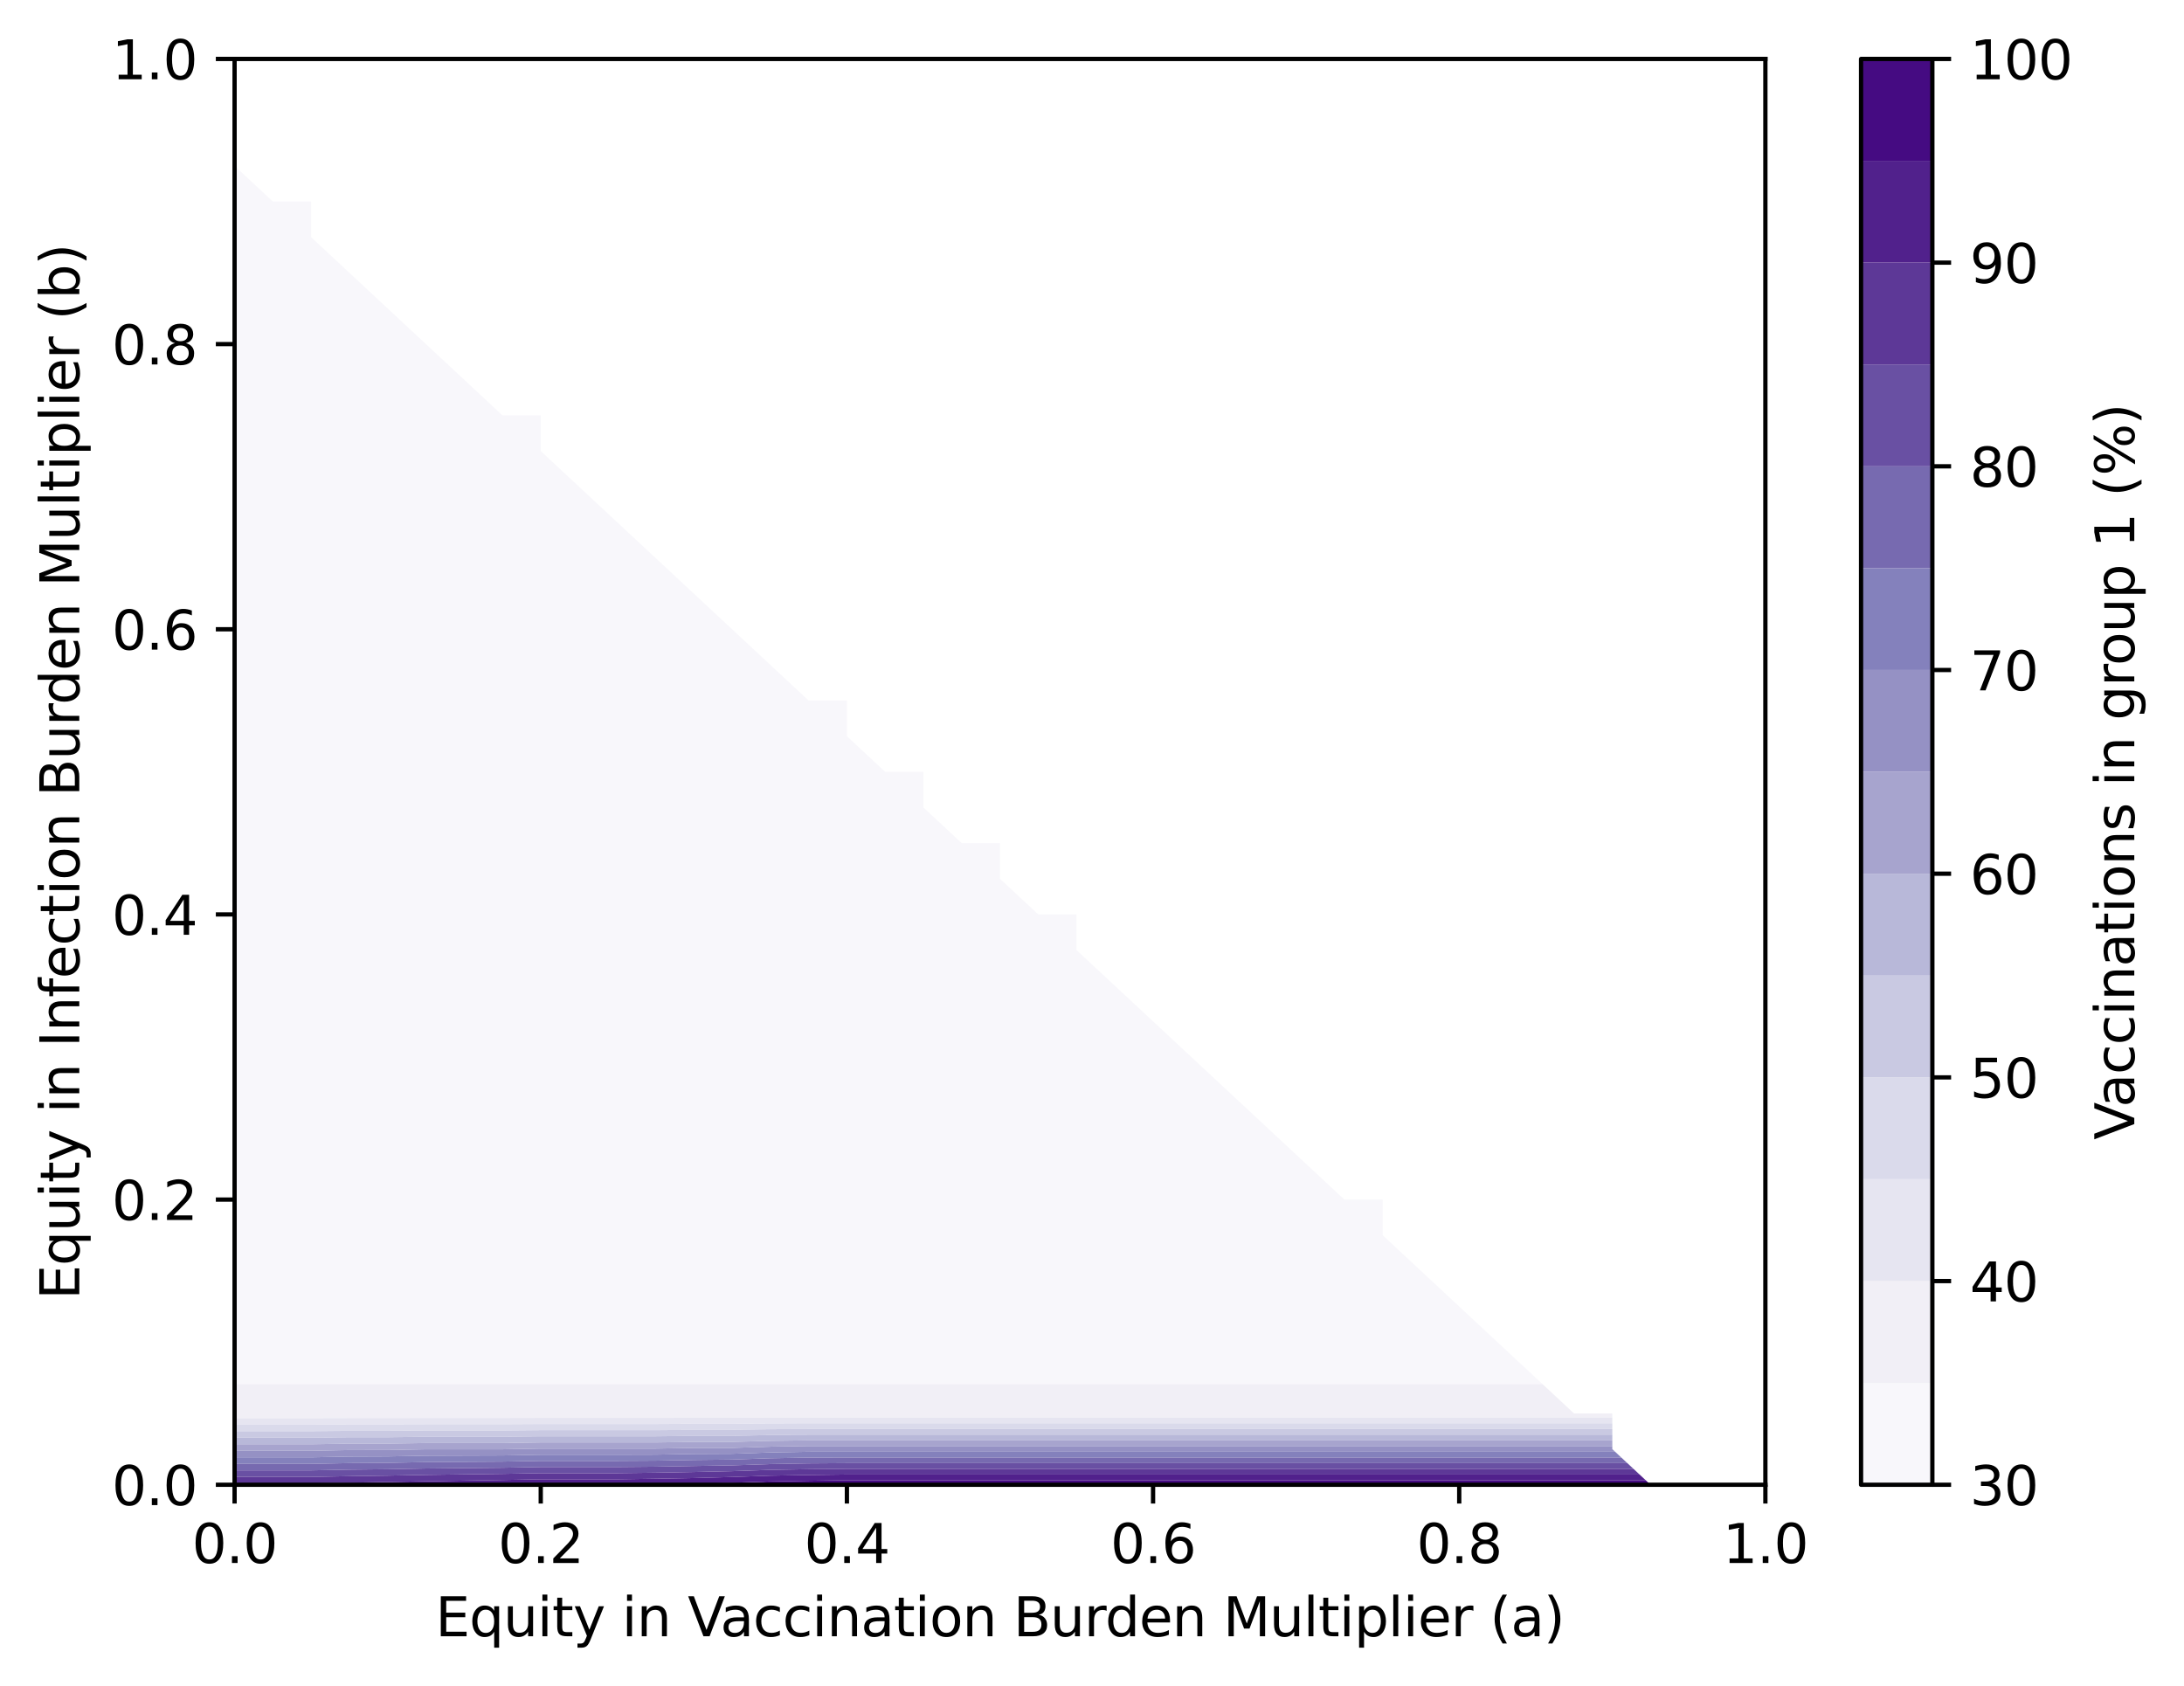 <?xml version="1.0" encoding="utf-8" standalone="no"?>
<!DOCTYPE svg PUBLIC "-//W3C//DTD SVG 1.1//EN"
  "http://www.w3.org/Graphics/SVG/1.1/DTD/svg11.dtd">
<svg xmlns:xlink="http://www.w3.org/1999/xlink" width="407.604pt" height="314.667pt" viewBox="0 0 407.604 314.667" xmlns="http://www.w3.org/2000/svg" version="1.1">
 <defs>
  <style type="text/css">*{stroke-linejoin: round; stroke-linecap: butt}</style>
 </defs>
 <g id="figure_1">
  <g id="patch_1">
   <path d="M 0 314.667 
L 407.604 314.667 
L 407.604 0 
L 0 0 
z
" style="fill: #ffffff"/>
  </g>
  <g id="axes_1">
   <g id="patch_2">
    <path d="M 43.781 277.111 
L 329.477 277.111 
L 329.477 10.999 
L 43.781 10.999 
z
" style="fill: #ffffff"/>
   </g>
   <g id="QuadContourSet_1">
    <path d="M 50.924 258.328 
L 58.066 258.328 
L 65.208 258.328 
L 72.351 258.328 
L 79.493 258.328 
L 86.636 258.328 
L 93.778 258.328 
L 100.92 258.328 
L 108.063 258.328 
L 115.205 258.328 
L 122.348 258.328 
L 129.49 258.328 
L 136.632 258.328 
L 143.775 258.328 
L 150.917 258.328 
L 158.06 258.328 
L 165.202 258.328 
L 172.344 258.328 
L 179.487 258.328 
L 186.629 258.328 
L 193.772 258.328 
L 200.914 258.328 
L 208.056 258.328 
L 215.199 258.328 
L 222.341 258.328 
L 229.484 258.328 
L 236.626 258.328 
L 243.768 258.328 
L 250.911 258.328 
L 258.053 258.328 
L 265.196 258.328 
L 272.338 258.328 
L 279.48 258.328 
L 286.623 258.328 
L 287.885 258.328 
L 286.623 257.153 
L 279.48 250.5 
L 272.338 243.847 
L 265.196 237.194 
L 258.053 230.542 
L 258.053 223.889 
L 250.911 223.889 
L 243.768 217.236 
L 236.626 210.583 
L 229.484 203.93 
L 222.341 197.278 
L 215.199 190.625 
L 208.056 183.972 
L 200.914 177.319 
L 200.914 170.666 
L 193.772 170.666 
L 186.629 164.014 
L 186.629 157.361 
L 179.487 157.361 
L 172.344 150.708 
L 172.344 144.055 
L 165.202 144.055 
L 158.06 137.402 
L 158.06 130.75 
L 150.917 130.75 
L 143.775 124.097 
L 136.632 117.444 
L 129.49 110.791 
L 122.348 104.138 
L 115.205 97.486 
L 108.063 90.833 
L 100.92 84.18 
L 100.92 77.527 
L 93.778 77.527 
L 86.636 70.874 
L 79.493 64.222 
L 72.351 57.569 
L 65.208 50.916 
L 58.066 44.263 
L 58.066 37.61 
L 50.924 37.61 
L 43.781 30.958 
L 43.781 37.61 
L 43.781 44.263 
L 43.781 50.916 
L 43.781 57.569 
L 43.781 64.222 
L 43.781 70.874 
L 43.781 77.527 
L 43.781 84.18 
L 43.781 90.833 
L 43.781 97.486 
L 43.781 104.138 
L 43.781 110.791 
L 43.781 117.444 
L 43.781 124.097 
L 43.781 130.75 
L 43.781 137.402 
L 43.781 144.055 
L 43.781 150.708 
L 43.781 157.361 
L 43.781 164.014 
L 43.781 170.666 
L 43.781 177.319 
L 43.781 183.972 
L 43.781 190.625 
L 43.781 197.278 
L 43.781 203.93 
L 43.781 210.583 
L 43.781 217.236 
L 43.781 223.889 
L 43.781 230.542 
L 43.781 237.194 
L 43.781 243.847 
L 43.781 250.5 
L 43.781 257.153 
L 43.781 258.328 
z
" clip-path="url(#p9986eab333)" style="fill: #f8f7fb"/>
    <path d="M 50.924 264.682 
L 58.066 264.682 
L 65.208 264.664 
L 72.351 264.664 
L 79.493 264.647 
L 86.636 264.647 
L 93.778 264.647 
L 100.92 264.63 
L 108.063 264.63 
L 115.205 264.63 
L 122.348 264.63 
L 129.49 264.614 
L 136.632 264.614 
L 143.775 264.584 
L 150.917 264.57 
L 158.06 264.57 
L 165.202 264.57 
L 172.344 264.57 
L 179.487 264.57 
L 186.629 264.57 
L 193.772 264.57 
L 200.914 264.57 
L 208.056 264.57 
L 215.199 264.57 
L 222.341 264.57 
L 229.484 264.57 
L 236.626 264.57 
L 243.768 264.57 
L 250.911 264.57 
L 258.053 264.57 
L 265.196 264.57 
L 272.338 264.57 
L 279.48 264.57 
L 286.623 264.57 
L 293.765 264.57 
L 300.908 264.57 
L 300.908 263.806 
L 293.765 263.806 
L 287.885 258.328 
L 286.623 258.328 
L 279.48 258.328 
L 272.338 258.328 
L 265.196 258.328 
L 258.053 258.328 
L 250.911 258.328 
L 243.768 258.328 
L 236.626 258.328 
L 229.484 258.328 
L 222.341 258.328 
L 215.199 258.328 
L 208.056 258.328 
L 200.914 258.328 
L 193.772 258.328 
L 186.629 258.328 
L 179.487 258.328 
L 172.344 258.328 
L 165.202 258.328 
L 158.06 258.328 
L 150.917 258.328 
L 143.775 258.328 
L 136.632 258.328 
L 129.49 258.328 
L 122.348 258.328 
L 115.205 258.328 
L 108.063 258.328 
L 100.92 258.328 
L 93.778 258.328 
L 86.636 258.328 
L 79.493 258.328 
L 72.351 258.328 
L 65.208 258.328 
L 58.066 258.328 
L 50.924 258.328 
L 43.781 258.328 
L 43.781 263.806 
L 43.781 264.682 
z
" clip-path="url(#p9986eab333)" style="fill: #f1eff6"/>
    <path d="M 50.924 265.9 
L 58.066 265.9 
L 65.208 265.857 
L 72.351 265.857 
L 79.493 265.816 
L 86.636 265.816 
L 93.778 265.816 
L 100.92 265.777 
L 108.063 265.777 
L 115.205 265.777 
L 122.348 265.777 
L 129.49 265.739 
L 136.632 265.739 
L 143.775 265.667 
L 150.917 265.633 
L 158.06 265.633 
L 165.202 265.633 
L 172.344 265.633 
L 179.487 265.633 
L 186.629 265.633 
L 193.772 265.633 
L 200.914 265.633 
L 208.056 265.633 
L 215.199 265.633 
L 222.341 265.633 
L 229.484 265.633 
L 236.626 265.633 
L 243.768 265.633 
L 250.911 265.633 
L 258.053 265.633 
L 265.196 265.633 
L 272.338 265.633 
L 279.48 265.633 
L 286.623 265.633 
L 293.765 265.633 
L 300.908 265.633 
L 300.908 264.57 
L 293.765 264.57 
L 286.623 264.57 
L 279.48 264.57 
L 272.338 264.57 
L 265.196 264.57 
L 258.053 264.57 
L 250.911 264.57 
L 243.768 264.57 
L 236.626 264.57 
L 229.484 264.57 
L 222.341 264.57 
L 215.199 264.57 
L 208.056 264.57 
L 200.914 264.57 
L 193.772 264.57 
L 186.629 264.57 
L 179.487 264.57 
L 172.344 264.57 
L 165.202 264.57 
L 158.06 264.57 
L 150.917 264.57 
L 143.775 264.584 
L 136.632 264.614 
L 129.49 264.614 
L 122.348 264.63 
L 115.205 264.63 
L 108.063 264.63 
L 100.92 264.63 
L 93.778 264.647 
L 86.636 264.647 
L 79.493 264.647 
L 72.351 264.664 
L 65.208 264.664 
L 58.066 264.682 
L 50.924 264.682 
L 43.781 264.682 
L 43.781 265.9 
z
" clip-path="url(#p9986eab333)" style="fill: #e6e5f1"/>
    <path d="M 50.924 267.118 
L 58.066 267.118 
L 65.208 267.051 
L 72.351 267.051 
L 79.493 266.986 
L 86.636 266.986 
L 93.778 266.986 
L 100.92 266.923 
L 108.063 266.923 
L 115.205 266.923 
L 122.348 266.923 
L 129.49 266.863 
L 136.632 266.863 
L 143.775 266.75 
L 150.917 266.697 
L 158.06 266.697 
L 165.202 266.697 
L 172.344 266.697 
L 179.487 266.697 
L 186.629 266.697 
L 193.772 266.697 
L 200.914 266.697 
L 208.056 266.697 
L 215.199 266.697 
L 222.341 266.697 
L 229.484 266.697 
L 236.626 266.697 
L 243.768 266.697 
L 250.911 266.697 
L 258.053 266.697 
L 265.196 266.697 
L 272.338 266.697 
L 279.48 266.697 
L 286.623 266.697 
L 293.765 266.697 
L 300.908 266.697 
L 300.908 265.633 
L 293.765 265.633 
L 286.623 265.633 
L 279.48 265.633 
L 272.338 265.633 
L 265.196 265.633 
L 258.053 265.633 
L 250.911 265.633 
L 243.768 265.633 
L 236.626 265.633 
L 229.484 265.633 
L 222.341 265.633 
L 215.199 265.633 
L 208.056 265.633 
L 200.914 265.633 
L 193.772 265.633 
L 186.629 265.633 
L 179.487 265.633 
L 172.344 265.633 
L 165.202 265.633 
L 158.06 265.633 
L 150.917 265.633 
L 143.775 265.667 
L 136.632 265.739 
L 129.49 265.739 
L 122.348 265.777 
L 115.205 265.777 
L 108.063 265.777 
L 100.92 265.777 
L 93.778 265.816 
L 86.636 265.816 
L 79.493 265.816 
L 72.351 265.857 
L 65.208 265.857 
L 58.066 265.9 
L 50.924 265.9 
L 43.781 265.9 
L 43.781 267.118 
z
" clip-path="url(#p9986eab333)" style="fill: #dadaeb"/>
    <path d="M 50.924 268.336 
L 58.066 268.336 
L 65.208 268.244 
L 72.351 268.244 
L 79.493 268.155 
L 86.636 268.155 
L 93.778 268.155 
L 100.92 268.07 
L 108.063 268.07 
L 115.205 268.07 
L 122.348 268.07 
L 129.49 267.988 
L 136.632 267.988 
L 143.775 267.833 
L 150.917 267.76 
L 158.06 267.76 
L 165.202 267.76 
L 172.344 267.76 
L 179.487 267.76 
L 186.629 267.76 
L 193.772 267.76 
L 200.914 267.76 
L 208.056 267.76 
L 215.199 267.76 
L 222.341 267.76 
L 229.484 267.76 
L 236.626 267.76 
L 243.768 267.76 
L 250.911 267.76 
L 258.053 267.76 
L 265.196 267.76 
L 272.338 267.76 
L 279.48 267.76 
L 286.623 267.76 
L 293.765 267.76 
L 300.908 267.76 
L 300.908 266.697 
L 293.765 266.697 
L 286.623 266.697 
L 279.48 266.697 
L 272.338 266.697 
L 265.196 266.697 
L 258.053 266.697 
L 250.911 266.697 
L 243.768 266.697 
L 236.626 266.697 
L 229.484 266.697 
L 222.341 266.697 
L 215.199 266.697 
L 208.056 266.697 
L 200.914 266.697 
L 193.772 266.697 
L 186.629 266.697 
L 179.487 266.697 
L 172.344 266.697 
L 165.202 266.697 
L 158.06 266.697 
L 150.917 266.697 
L 143.775 266.75 
L 136.632 266.863 
L 129.49 266.863 
L 122.348 266.923 
L 115.205 266.923 
L 108.063 266.923 
L 100.92 266.923 
L 93.778 266.986 
L 86.636 266.986 
L 79.493 266.986 
L 72.351 267.051 
L 65.208 267.051 
L 58.066 267.118 
L 50.924 267.118 
L 43.781 267.118 
L 43.781 268.336 
z
" clip-path="url(#p9986eab333)" style="fill: #c9c9e2"/>
    <path d="M 50.924 269.555 
L 58.066 269.555 
L 65.208 269.437 
L 72.351 269.437 
L 79.493 269.325 
L 86.636 269.325 
L 93.778 269.325 
L 100.92 269.217 
L 108.063 269.217 
L 115.205 269.217 
L 122.348 269.217 
L 129.49 269.113 
L 136.632 269.113 
L 143.775 268.916 
L 150.917 268.823 
L 158.06 268.823 
L 165.202 268.823 
L 172.344 268.823 
L 179.487 268.823 
L 186.629 268.823 
L 193.772 268.823 
L 200.914 268.823 
L 208.056 268.823 
L 215.199 268.823 
L 222.341 268.823 
L 229.484 268.823 
L 236.626 268.823 
L 243.768 268.823 
L 250.911 268.823 
L 258.053 268.823 
L 265.196 268.823 
L 272.338 268.823 
L 279.48 268.823 
L 286.623 268.823 
L 293.765 268.823 
L 300.908 268.823 
L 300.908 267.76 
L 293.765 267.76 
L 286.623 267.76 
L 279.48 267.76 
L 272.338 267.76 
L 265.196 267.76 
L 258.053 267.76 
L 250.911 267.76 
L 243.768 267.76 
L 236.626 267.76 
L 229.484 267.76 
L 222.341 267.76 
L 215.199 267.76 
L 208.056 267.76 
L 200.914 267.76 
L 193.772 267.76 
L 186.629 267.76 
L 179.487 267.76 
L 172.344 267.76 
L 165.202 267.76 
L 158.06 267.76 
L 150.917 267.76 
L 143.775 267.833 
L 136.632 267.988 
L 129.49 267.988 
L 122.348 268.07 
L 115.205 268.07 
L 108.063 268.07 
L 100.92 268.07 
L 93.778 268.155 
L 86.636 268.155 
L 79.493 268.155 
L 72.351 268.244 
L 65.208 268.244 
L 58.066 268.336 
L 50.924 268.336 
L 43.781 268.336 
L 43.781 269.555 
z
" clip-path="url(#p9986eab333)" style="fill: #b8b8d9"/>
    <path d="M 50.924 270.773 
L 58.066 270.773 
L 65.208 270.634 
L 72.351 270.631 
L 79.493 270.495 
L 86.636 270.494 
L 93.778 270.494 
L 95.706 270.458 
L 100.92 270.363 
L 108.063 270.363 
L 115.205 270.363 
L 122.348 270.363 
L 129.49 270.237 
L 136.632 270.237 
L 143.775 269.999 
L 150.917 269.886 
L 158.06 269.886 
L 165.202 269.886 
L 172.344 269.886 
L 179.487 269.886 
L 186.629 269.886 
L 193.772 269.886 
L 200.914 269.886 
L 208.056 269.886 
L 215.199 269.886 
L 222.341 269.886 
L 229.484 269.886 
L 236.626 269.886 
L 243.768 269.886 
L 250.911 269.886 
L 258.053 269.886 
L 265.196 269.886 
L 272.338 269.886 
L 279.48 269.886 
L 286.623 269.886 
L 293.765 269.886 
L 300.908 269.886 
L 300.908 268.823 
L 293.765 268.823 
L 286.623 268.823 
L 279.48 268.823 
L 272.338 268.823 
L 265.196 268.823 
L 258.053 268.823 
L 250.911 268.823 
L 243.768 268.823 
L 236.626 268.823 
L 229.484 268.823 
L 222.341 268.823 
L 215.199 268.823 
L 208.056 268.823 
L 200.914 268.823 
L 193.772 268.823 
L 186.629 268.823 
L 179.487 268.823 
L 172.344 268.823 
L 165.202 268.823 
L 158.06 268.823 
L 150.917 268.823 
L 143.775 268.916 
L 136.632 269.113 
L 129.49 269.113 
L 122.348 269.217 
L 115.205 269.217 
L 108.063 269.217 
L 100.92 269.217 
L 93.778 269.325 
L 86.636 269.325 
L 79.493 269.325 
L 72.351 269.437 
L 65.208 269.437 
L 58.066 269.555 
L 50.924 269.555 
L 43.781 269.555 
L 43.781 270.458 
L 43.781 270.773 
z
" clip-path="url(#p9986eab333)" style="fill: #a7a4ce"/>
    <path d="M 50.924 271.991 
L 58.066 271.991 
L 65.208 271.853 
L 72.351 271.824 
L 79.493 271.689 
L 86.636 271.664 
L 93.778 271.64 
L 100.92 271.51 
L 108.063 271.51 
L 115.205 271.51 
L 122.348 271.49 
L 129.49 271.362 
L 136.632 271.328 
L 143.775 271.082 
L 150.917 270.959 
L 158.06 270.95 
L 165.202 270.95 
L 172.344 270.95 
L 179.487 270.95 
L 186.629 270.95 
L 193.772 270.95 
L 200.914 270.95 
L 208.056 270.95 
L 215.199 270.95 
L 222.341 270.95 
L 229.484 270.95 
L 236.626 270.95 
L 243.768 270.95 
L 250.911 270.95 
L 258.053 270.95 
L 265.196 270.95 
L 272.338 270.95 
L 279.48 270.95 
L 286.623 270.95 
L 293.765 270.95 
L 300.908 270.95 
L 301.435 270.95 
L 300.908 270.458 
L 300.908 269.886 
L 293.765 269.886 
L 286.623 269.886 
L 279.48 269.886 
L 272.338 269.886 
L 265.196 269.886 
L 258.053 269.886 
L 250.911 269.886 
L 243.768 269.886 
L 236.626 269.886 
L 229.484 269.886 
L 222.341 269.886 
L 215.199 269.886 
L 208.056 269.886 
L 200.914 269.886 
L 193.772 269.886 
L 186.629 269.886 
L 179.487 269.886 
L 172.344 269.886 
L 165.202 269.886 
L 158.06 269.886 
L 150.917 269.886 
L 143.775 269.999 
L 136.632 270.237 
L 129.49 270.237 
L 122.348 270.363 
L 115.205 270.363 
L 108.063 270.363 
L 100.92 270.363 
L 95.706 270.458 
L 93.778 270.494 
L 86.636 270.494 
L 79.493 270.495 
L 72.351 270.631 
L 65.208 270.634 
L 58.066 270.773 
L 50.924 270.773 
L 43.781 270.773 
L 43.781 271.991 
z
" clip-path="url(#p9986eab333)" style="fill: #9591c4"/>
    <path d="M 50.924 273.21 
L 58.066 273.21 
L 65.208 273.071 
L 72.351 273.018 
L 79.493 272.882 
L 86.636 272.833 
L 93.778 272.787 
L 100.92 272.656 
L 108.063 272.656 
L 115.205 272.656 
L 122.348 272.614 
L 129.49 272.486 
L 136.632 272.411 
L 143.775 272.165 
L 150.917 272.042 
L 158.06 272.013 
L 165.202 272.013 
L 172.344 272.013 
L 179.487 272.013 
L 186.629 272.013 
L 193.772 272.013 
L 200.914 272.013 
L 208.056 272.013 
L 215.199 272.013 
L 222.341 272.013 
L 229.484 272.013 
L 236.626 272.013 
L 243.768 272.013 
L 250.911 272.013 
L 258.053 272.013 
L 265.196 272.013 
L 272.338 272.013 
L 279.48 272.013 
L 286.623 272.013 
L 293.765 272.013 
L 300.908 272.013 
L 302.576 272.013 
L 301.435 270.95 
L 300.908 270.95 
L 293.765 270.95 
L 286.623 270.95 
L 279.48 270.95 
L 272.338 270.95 
L 265.196 270.95 
L 258.053 270.95 
L 250.911 270.95 
L 243.768 270.95 
L 236.626 270.95 
L 229.484 270.95 
L 222.341 270.95 
L 215.199 270.95 
L 208.056 270.95 
L 200.914 270.95 
L 193.772 270.95 
L 186.629 270.95 
L 179.487 270.95 
L 172.344 270.95 
L 165.202 270.95 
L 158.06 270.95 
L 150.917 270.959 
L 143.775 271.082 
L 136.632 271.328 
L 129.49 271.362 
L 122.348 271.49 
L 115.205 271.51 
L 108.063 271.51 
L 100.92 271.51 
L 93.778 271.64 
L 86.636 271.664 
L 79.493 271.689 
L 72.351 271.824 
L 65.208 271.853 
L 58.066 271.991 
L 50.924 271.991 
L 43.781 271.991 
L 43.781 273.21 
z
" clip-path="url(#p9986eab333)" style="fill: #8481bc"/>
    <path d="M 50.924 274.428 
L 58.066 274.428 
L 65.208 274.289 
L 72.351 274.211 
L 79.493 274.075 
L 86.636 274.003 
L 93.778 273.934 
L 100.92 273.803 
L 108.063 273.803 
L 115.205 273.803 
L 122.348 273.739 
L 129.49 273.611 
L 136.632 273.494 
L 143.775 273.248 
L 150.917 273.124 
L 158.06 273.076 
L 165.202 273.076 
L 172.344 273.076 
L 179.487 273.076 
L 186.629 273.076 
L 193.772 273.076 
L 200.914 273.076 
L 208.056 273.076 
L 215.199 273.076 
L 222.341 273.076 
L 229.484 273.076 
L 236.626 273.076 
L 243.768 273.076 
L 250.911 273.076 
L 258.053 273.076 
L 265.196 273.076 
L 272.338 273.076 
L 279.48 273.076 
L 286.623 273.076 
L 293.765 273.076 
L 300.908 273.076 
L 303.718 273.076 
L 302.576 272.013 
L 300.908 272.013 
L 293.765 272.013 
L 286.623 272.013 
L 279.48 272.013 
L 272.338 272.013 
L 265.196 272.013 
L 258.053 272.013 
L 250.911 272.013 
L 243.768 272.013 
L 236.626 272.013 
L 229.484 272.013 
L 222.341 272.013 
L 215.199 272.013 
L 208.056 272.013 
L 200.914 272.013 
L 193.772 272.013 
L 186.629 272.013 
L 179.487 272.013 
L 172.344 272.013 
L 165.202 272.013 
L 158.06 272.013 
L 150.917 272.042 
L 143.775 272.165 
L 136.632 272.411 
L 129.49 272.486 
L 122.348 272.614 
L 115.205 272.656 
L 108.063 272.656 
L 100.92 272.656 
L 93.778 272.787 
L 86.636 272.833 
L 79.493 272.882 
L 72.351 273.018 
L 65.208 273.071 
L 58.066 273.21 
L 50.924 273.21 
L 43.781 273.21 
L 43.781 274.428 
z
" clip-path="url(#p9986eab333)" style="fill: #776ab0"/>
    <path d="M 50.924 275.646 
L 58.066 275.646 
L 65.208 275.508 
L 72.351 275.405 
L 79.493 275.269 
L 86.636 275.173 
L 93.778 275.08 
L 100.92 274.95 
L 108.063 274.95 
L 115.205 274.95 
L 122.348 274.863 
L 129.49 274.735 
L 136.632 274.577 
L 143.775 274.331 
L 150.917 274.207 
L 158.06 274.139 
L 165.202 274.139 
L 172.344 274.139 
L 179.487 274.139 
L 186.629 274.139 
L 193.772 274.139 
L 200.914 274.139 
L 208.056 274.139 
L 215.199 274.139 
L 222.341 274.139 
L 229.484 274.139 
L 236.626 274.139 
L 243.768 274.139 
L 250.911 274.139 
L 258.053 274.139 
L 265.196 274.139 
L 272.338 274.139 
L 279.48 274.139 
L 286.623 274.139 
L 293.765 274.139 
L 300.908 274.139 
L 304.859 274.139 
L 303.718 273.076 
L 300.908 273.076 
L 293.765 273.076 
L 286.623 273.076 
L 279.48 273.076 
L 272.338 273.076 
L 265.196 273.076 
L 258.053 273.076 
L 250.911 273.076 
L 243.768 273.076 
L 236.626 273.076 
L 229.484 273.076 
L 222.341 273.076 
L 215.199 273.076 
L 208.056 273.076 
L 200.914 273.076 
L 193.772 273.076 
L 186.629 273.076 
L 179.487 273.076 
L 172.344 273.076 
L 165.202 273.076 
L 158.06 273.076 
L 150.917 273.124 
L 143.775 273.248 
L 136.632 273.494 
L 129.49 273.611 
L 122.348 273.739 
L 115.205 273.803 
L 108.063 273.803 
L 100.92 273.803 
L 93.778 273.934 
L 86.636 274.003 
L 79.493 274.075 
L 72.351 274.211 
L 65.208 274.289 
L 58.066 274.428 
L 50.924 274.428 
L 43.781 274.428 
L 43.781 275.646 
z
" clip-path="url(#p9986eab333)" style="fill: #6950a3"/>
    <path d="M 50.924 276.865 
L 58.066 276.865 
L 65.208 276.726 
L 72.351 276.598 
L 79.493 276.462 
L 86.636 276.342 
L 93.778 276.227 
L 100.92 276.096 
L 108.063 276.096 
L 115.205 276.096 
L 122.348 275.988 
L 129.49 275.86 
L 136.632 275.66 
L 143.775 275.414 
L 150.917 275.29 
L 158.06 275.202 
L 165.202 275.202 
L 172.344 275.202 
L 179.487 275.202 
L 186.629 275.202 
L 193.772 275.202 
L 200.914 275.202 
L 208.056 275.202 
L 215.199 275.202 
L 222.341 275.202 
L 229.484 275.202 
L 236.626 275.202 
L 243.768 275.202 
L 250.911 275.202 
L 258.053 275.202 
L 265.196 275.202 
L 272.338 275.202 
L 279.48 275.202 
L 286.623 275.202 
L 293.765 275.202 
L 300.908 275.202 
L 306.001 275.202 
L 304.859 274.139 
L 300.908 274.139 
L 293.765 274.139 
L 286.623 274.139 
L 279.48 274.139 
L 272.338 274.139 
L 265.196 274.139 
L 258.053 274.139 
L 250.911 274.139 
L 243.768 274.139 
L 236.626 274.139 
L 229.484 274.139 
L 222.341 274.139 
L 215.199 274.139 
L 208.056 274.139 
L 200.914 274.139 
L 193.772 274.139 
L 186.629 274.139 
L 179.487 274.139 
L 172.344 274.139 
L 165.202 274.139 
L 158.06 274.139 
L 150.917 274.207 
L 143.775 274.331 
L 136.632 274.577 
L 129.49 274.735 
L 122.348 274.863 
L 115.205 274.95 
L 108.063 274.95 
L 100.92 274.95 
L 93.778 275.08 
L 86.636 275.173 
L 79.493 275.269 
L 72.351 275.405 
L 65.208 275.508 
L 58.066 275.646 
L 50.924 275.646 
L 43.781 275.646 
L 43.781 276.865 
z
" clip-path="url(#p9986eab333)" style="fill: #5d3897"/>
    <path d="M 50.924 277.111 
L 58.066 277.111 
L 65.208 277.111 
L 72.351 277.111 
L 79.493 277.111 
L 86.636 277.111 
L 93.778 277.111 
L 100.92 277.111 
L 108.063 277.111 
L 115.205 277.111 
L 122.348 277.111 
L 122.419 277.111 
L 129.49 276.985 
L 136.632 276.743 
L 143.775 276.496 
L 150.917 276.373 
L 158.06 276.266 
L 165.202 276.266 
L 172.344 276.266 
L 179.487 276.266 
L 186.629 276.266 
L 193.772 276.266 
L 200.914 276.266 
L 208.056 276.266 
L 215.199 276.266 
L 222.341 276.266 
L 229.484 276.266 
L 236.626 276.266 
L 243.768 276.266 
L 250.911 276.266 
L 258.053 276.266 
L 265.196 276.266 
L 272.338 276.266 
L 279.48 276.266 
L 286.623 276.266 
L 293.765 276.266 
L 300.908 276.266 
L 307.142 276.266 
L 306.001 275.202 
L 300.908 275.202 
L 293.765 275.202 
L 286.623 275.202 
L 279.48 275.202 
L 272.338 275.202 
L 265.196 275.202 
L 258.053 275.202 
L 250.911 275.202 
L 243.768 275.202 
L 236.626 275.202 
L 229.484 275.202 
L 222.341 275.202 
L 215.199 275.202 
L 208.056 275.202 
L 200.914 275.202 
L 193.772 275.202 
L 186.629 275.202 
L 179.487 275.202 
L 172.344 275.202 
L 165.202 275.202 
L 158.06 275.202 
L 150.917 275.29 
L 143.775 275.414 
L 136.632 275.66 
L 129.49 275.86 
L 122.348 275.988 
L 115.205 276.096 
L 108.063 276.096 
L 100.92 276.096 
L 93.778 276.227 
L 86.636 276.342 
L 79.493 276.462 
L 72.351 276.598 
L 65.208 276.726 
L 58.066 276.865 
L 50.924 276.865 
L 43.781 276.865 
L 43.781 277.111 
z
" clip-path="url(#p9986eab333)" style="fill: #51218c"/>
    <path d="M 129.49 277.111 
L 136.632 277.111 
L 143.775 277.111 
L 150.917 277.111 
L 158.06 277.111 
L 165.202 277.111 
L 172.344 277.111 
L 179.487 277.111 
L 186.629 277.111 
L 193.772 277.111 
L 200.914 277.111 
L 208.056 277.111 
L 215.199 277.111 
L 222.341 277.111 
L 229.484 277.111 
L 236.626 277.111 
L 243.768 277.111 
L 250.911 277.111 
L 258.053 277.111 
L 265.196 277.111 
L 272.338 277.111 
L 279.48 277.111 
L 286.623 277.111 
L 293.765 277.111 
L 300.908 277.111 
L 308.05 277.111 
L 307.142 276.266 
L 300.908 276.266 
L 293.765 276.266 
L 286.623 276.266 
L 279.48 276.266 
L 272.338 276.266 
L 265.196 276.266 
L 258.053 276.266 
L 250.911 276.266 
L 243.768 276.266 
L 236.626 276.266 
L 229.484 276.266 
L 222.341 276.266 
L 215.199 276.266 
L 208.056 276.266 
L 200.914 276.266 
L 193.772 276.266 
L 186.629 276.266 
L 179.487 276.266 
L 172.344 276.266 
L 165.202 276.266 
L 158.06 276.266 
L 150.917 276.373 
L 143.775 276.496 
L 136.632 276.743 
L 129.49 276.985 
L 122.419 277.111 
z
" clip-path="url(#p9986eab333)" style="fill: #450b82"/>
   </g>
   <g id="matplotlib.axis_1">
    <g id="xtick_1">
     <g id="line2d_1">
      <defs>
       <path id="ma3d1248244" d="M 0 0 
L 0 3.5 
" style="stroke: #000000; stroke-width: 0.8"/>
      </defs>
      <g>
       <use xlink:href="#ma3d1248244" x="43.781" y="277.111" style="stroke: #000000; stroke-width: 0.8"/>
      </g>
     </g>
     <g id="text_1">
      <!-- 0.0 -->
      <g transform="translate(35.83 291.71) scale(0.1 -0.1)">
       <defs>
        <path id="DejaVuSans-30" d="M 2034 4250 
Q 1547 4250 1301 3770 
Q 1056 3291 1056 2328 
Q 1056 1369 1301 889 
Q 1547 409 2034 409 
Q 2525 409 2770 889 
Q 3016 1369 3016 2328 
Q 3016 3291 2770 3770 
Q 2525 4250 2034 4250 
z
M 2034 4750 
Q 2819 4750 3233 4129 
Q 3647 3509 3647 2328 
Q 3647 1150 3233 529 
Q 2819 -91 2034 -91 
Q 1250 -91 836 529 
Q 422 1150 422 2328 
Q 422 3509 836 4129 
Q 1250 4750 2034 4750 
z
" transform="scale(0.016)"/>
        <path id="DejaVuSans-2e" d="M 684 794 
L 1344 794 
L 1344 0 
L 684 0 
L 684 794 
z
" transform="scale(0.016)"/>
       </defs>
       <use xlink:href="#DejaVuSans-30"/>
       <use xlink:href="#DejaVuSans-2e" x="63.623"/>
       <use xlink:href="#DejaVuSans-30" x="95.41"/>
      </g>
     </g>
    </g>
    <g id="xtick_2">
     <g id="line2d_2">
      <g>
       <use xlink:href="#ma3d1248244" x="100.92" y="277.111" style="stroke: #000000; stroke-width: 0.8"/>
      </g>
     </g>
     <g id="text_2">
      <!-- 0.2 -->
      <g transform="translate(92.969 291.71) scale(0.1 -0.1)">
       <defs>
        <path id="DejaVuSans-32" d="M 1228 531 
L 3431 531 
L 3431 0 
L 469 0 
L 469 531 
Q 828 903 1448 1529 
Q 2069 2156 2228 2338 
Q 2531 2678 2651 2914 
Q 2772 3150 2772 3378 
Q 2772 3750 2511 3984 
Q 2250 4219 1831 4219 
Q 1534 4219 1204 4116 
Q 875 4013 500 3803 
L 500 4441 
Q 881 4594 1212 4672 
Q 1544 4750 1819 4750 
Q 2544 4750 2975 4387 
Q 3406 4025 3406 3419 
Q 3406 3131 3298 2873 
Q 3191 2616 2906 2266 
Q 2828 2175 2409 1742 
Q 1991 1309 1228 531 
z
" transform="scale(0.016)"/>
       </defs>
       <use xlink:href="#DejaVuSans-30"/>
       <use xlink:href="#DejaVuSans-2e" x="63.623"/>
       <use xlink:href="#DejaVuSans-32" x="95.41"/>
      </g>
     </g>
    </g>
    <g id="xtick_3">
     <g id="line2d_3">
      <g>
       <use xlink:href="#ma3d1248244" x="158.06" y="277.111" style="stroke: #000000; stroke-width: 0.8"/>
      </g>
     </g>
     <g id="text_3">
      <!-- 0.4 -->
      <g transform="translate(150.108 291.71) scale(0.1 -0.1)">
       <defs>
        <path id="DejaVuSans-34" d="M 2419 4116 
L 825 1625 
L 2419 1625 
L 2419 4116 
z
M 2253 4666 
L 3047 4666 
L 3047 1625 
L 3713 1625 
L 3713 1100 
L 3047 1100 
L 3047 0 
L 2419 0 
L 2419 1100 
L 313 1100 
L 313 1709 
L 2253 4666 
z
" transform="scale(0.016)"/>
       </defs>
       <use xlink:href="#DejaVuSans-30"/>
       <use xlink:href="#DejaVuSans-2e" x="63.623"/>
       <use xlink:href="#DejaVuSans-34" x="95.41"/>
      </g>
     </g>
    </g>
    <g id="xtick_4">
     <g id="line2d_4">
      <g>
       <use xlink:href="#ma3d1248244" x="215.199" y="277.111" style="stroke: #000000; stroke-width: 0.8"/>
      </g>
     </g>
     <g id="text_4">
      <!-- 0.6 -->
      <g transform="translate(207.247 291.71) scale(0.1 -0.1)">
       <defs>
        <path id="DejaVuSans-36" d="M 2113 2584 
Q 1688 2584 1439 2293 
Q 1191 2003 1191 1497 
Q 1191 994 1439 701 
Q 1688 409 2113 409 
Q 2538 409 2786 701 
Q 3034 994 3034 1497 
Q 3034 2003 2786 2293 
Q 2538 2584 2113 2584 
z
M 3366 4563 
L 3366 3988 
Q 3128 4100 2886 4159 
Q 2644 4219 2406 4219 
Q 1781 4219 1451 3797 
Q 1122 3375 1075 2522 
Q 1259 2794 1537 2939 
Q 1816 3084 2150 3084 
Q 2853 3084 3261 2657 
Q 3669 2231 3669 1497 
Q 3669 778 3244 343 
Q 2819 -91 2113 -91 
Q 1303 -91 875 529 
Q 447 1150 447 2328 
Q 447 3434 972 4092 
Q 1497 4750 2381 4750 
Q 2619 4750 2861 4703 
Q 3103 4656 3366 4563 
z
" transform="scale(0.016)"/>
       </defs>
       <use xlink:href="#DejaVuSans-30"/>
       <use xlink:href="#DejaVuSans-2e" x="63.623"/>
       <use xlink:href="#DejaVuSans-36" x="95.41"/>
      </g>
     </g>
    </g>
    <g id="xtick_5">
     <g id="line2d_5">
      <g>
       <use xlink:href="#ma3d1248244" x="272.338" y="277.111" style="stroke: #000000; stroke-width: 0.8"/>
      </g>
     </g>
     <g id="text_5">
      <!-- 0.8 -->
      <g transform="translate(264.386 291.71) scale(0.1 -0.1)">
       <defs>
        <path id="DejaVuSans-38" d="M 2034 2216 
Q 1584 2216 1326 1975 
Q 1069 1734 1069 1313 
Q 1069 891 1326 650 
Q 1584 409 2034 409 
Q 2484 409 2743 651 
Q 3003 894 3003 1313 
Q 3003 1734 2745 1975 
Q 2488 2216 2034 2216 
z
M 1403 2484 
Q 997 2584 770 2862 
Q 544 3141 544 3541 
Q 544 4100 942 4425 
Q 1341 4750 2034 4750 
Q 2731 4750 3128 4425 
Q 3525 4100 3525 3541 
Q 3525 3141 3298 2862 
Q 3072 2584 2669 2484 
Q 3125 2378 3379 2068 
Q 3634 1759 3634 1313 
Q 3634 634 3220 271 
Q 2806 -91 2034 -91 
Q 1263 -91 848 271 
Q 434 634 434 1313 
Q 434 1759 690 2068 
Q 947 2378 1403 2484 
z
M 1172 3481 
Q 1172 3119 1398 2916 
Q 1625 2713 2034 2713 
Q 2441 2713 2670 2916 
Q 2900 3119 2900 3481 
Q 2900 3844 2670 4047 
Q 2441 4250 2034 4250 
Q 1625 4250 1398 4047 
Q 1172 3844 1172 3481 
z
" transform="scale(0.016)"/>
       </defs>
       <use xlink:href="#DejaVuSans-30"/>
       <use xlink:href="#DejaVuSans-2e" x="63.623"/>
       <use xlink:href="#DejaVuSans-38" x="95.41"/>
      </g>
     </g>
    </g>
    <g id="xtick_6">
     <g id="line2d_6">
      <g>
       <use xlink:href="#ma3d1248244" x="329.477" y="277.111" style="stroke: #000000; stroke-width: 0.8"/>
      </g>
     </g>
     <g id="text_6">
      <!-- 1.0 -->
      <g transform="translate(321.526 291.71) scale(0.1 -0.1)">
       <defs>
        <path id="DejaVuSans-31" d="M 794 531 
L 1825 531 
L 1825 4091 
L 703 3866 
L 703 4441 
L 1819 4666 
L 2450 4666 
L 2450 531 
L 3481 531 
L 3481 0 
L 794 0 
L 794 531 
z
" transform="scale(0.016)"/>
       </defs>
       <use xlink:href="#DejaVuSans-31"/>
       <use xlink:href="#DejaVuSans-2e" x="63.623"/>
       <use xlink:href="#DejaVuSans-30" x="95.41"/>
      </g>
     </g>
    </g>
    <g id="text_7">
     <!-- Equity in Vaccination Burden Multiplier (a) -->
     <g transform="translate(81.263 305.388) scale(0.1 -0.1)">
      <defs>
       <path id="DejaVuSans-45" d="M 628 4666 
L 3578 4666 
L 3578 4134 
L 1259 4134 
L 1259 2753 
L 3481 2753 
L 3481 2222 
L 1259 2222 
L 1259 531 
L 3634 531 
L 3634 0 
L 628 0 
L 628 4666 
z
" transform="scale(0.016)"/>
       <path id="DejaVuSans-71" d="M 947 1747 
Q 947 1113 1208 752 
Q 1469 391 1925 391 
Q 2381 391 2643 752 
Q 2906 1113 2906 1747 
Q 2906 2381 2643 2742 
Q 2381 3103 1925 3103 
Q 1469 3103 1208 2742 
Q 947 2381 947 1747 
z
M 2906 525 
Q 2725 213 2448 61 
Q 2172 -91 1784 -91 
Q 1150 -91 751 415 
Q 353 922 353 1747 
Q 353 2572 751 3078 
Q 1150 3584 1784 3584 
Q 2172 3584 2448 3432 
Q 2725 3281 2906 2969 
L 2906 3500 
L 3481 3500 
L 3481 -1331 
L 2906 -1331 
L 2906 525 
z
" transform="scale(0.016)"/>
       <path id="DejaVuSans-75" d="M 544 1381 
L 544 3500 
L 1119 3500 
L 1119 1403 
Q 1119 906 1312 657 
Q 1506 409 1894 409 
Q 2359 409 2629 706 
Q 2900 1003 2900 1516 
L 2900 3500 
L 3475 3500 
L 3475 0 
L 2900 0 
L 2900 538 
Q 2691 219 2414 64 
Q 2138 -91 1772 -91 
Q 1169 -91 856 284 
Q 544 659 544 1381 
z
M 1991 3584 
L 1991 3584 
z
" transform="scale(0.016)"/>
       <path id="DejaVuSans-69" d="M 603 3500 
L 1178 3500 
L 1178 0 
L 603 0 
L 603 3500 
z
M 603 4863 
L 1178 4863 
L 1178 4134 
L 603 4134 
L 603 4863 
z
" transform="scale(0.016)"/>
       <path id="DejaVuSans-74" d="M 1172 4494 
L 1172 3500 
L 2356 3500 
L 2356 3053 
L 1172 3053 
L 1172 1153 
Q 1172 725 1289 603 
Q 1406 481 1766 481 
L 2356 481 
L 2356 0 
L 1766 0 
Q 1100 0 847 248 
Q 594 497 594 1153 
L 594 3053 
L 172 3053 
L 172 3500 
L 594 3500 
L 594 4494 
L 1172 4494 
z
" transform="scale(0.016)"/>
       <path id="DejaVuSans-79" d="M 2059 -325 
Q 1816 -950 1584 -1140 
Q 1353 -1331 966 -1331 
L 506 -1331 
L 506 -850 
L 844 -850 
Q 1081 -850 1212 -737 
Q 1344 -625 1503 -206 
L 1606 56 
L 191 3500 
L 800 3500 
L 1894 763 
L 2988 3500 
L 3597 3500 
L 2059 -325 
z
" transform="scale(0.016)"/>
       <path id="DejaVuSans-20" transform="scale(0.016)"/>
       <path id="DejaVuSans-6e" d="M 3513 2113 
L 3513 0 
L 2938 0 
L 2938 2094 
Q 2938 2591 2744 2837 
Q 2550 3084 2163 3084 
Q 1697 3084 1428 2787 
Q 1159 2491 1159 1978 
L 1159 0 
L 581 0 
L 581 3500 
L 1159 3500 
L 1159 2956 
Q 1366 3272 1645 3428 
Q 1925 3584 2291 3584 
Q 2894 3584 3203 3211 
Q 3513 2838 3513 2113 
z
" transform="scale(0.016)"/>
       <path id="DejaVuSans-56" d="M 1831 0 
L 50 4666 
L 709 4666 
L 2188 738 
L 3669 4666 
L 4325 4666 
L 2547 0 
L 1831 0 
z
" transform="scale(0.016)"/>
       <path id="DejaVuSans-61" d="M 2194 1759 
Q 1497 1759 1228 1600 
Q 959 1441 959 1056 
Q 959 750 1161 570 
Q 1363 391 1709 391 
Q 2188 391 2477 730 
Q 2766 1069 2766 1631 
L 2766 1759 
L 2194 1759 
z
M 3341 1997 
L 3341 0 
L 2766 0 
L 2766 531 
Q 2569 213 2275 61 
Q 1981 -91 1556 -91 
Q 1019 -91 701 211 
Q 384 513 384 1019 
Q 384 1609 779 1909 
Q 1175 2209 1959 2209 
L 2766 2209 
L 2766 2266 
Q 2766 2663 2505 2880 
Q 2244 3097 1772 3097 
Q 1472 3097 1187 3025 
Q 903 2953 641 2809 
L 641 3341 
Q 956 3463 1253 3523 
Q 1550 3584 1831 3584 
Q 2591 3584 2966 3190 
Q 3341 2797 3341 1997 
z
" transform="scale(0.016)"/>
       <path id="DejaVuSans-63" d="M 3122 3366 
L 3122 2828 
Q 2878 2963 2633 3030 
Q 2388 3097 2138 3097 
Q 1578 3097 1268 2742 
Q 959 2388 959 1747 
Q 959 1106 1268 751 
Q 1578 397 2138 397 
Q 2388 397 2633 464 
Q 2878 531 3122 666 
L 3122 134 
Q 2881 22 2623 -34 
Q 2366 -91 2075 -91 
Q 1284 -91 818 406 
Q 353 903 353 1747 
Q 353 2603 823 3093 
Q 1294 3584 2113 3584 
Q 2378 3584 2631 3529 
Q 2884 3475 3122 3366 
z
" transform="scale(0.016)"/>
       <path id="DejaVuSans-6f" d="M 1959 3097 
Q 1497 3097 1228 2736 
Q 959 2375 959 1747 
Q 959 1119 1226 758 
Q 1494 397 1959 397 
Q 2419 397 2687 759 
Q 2956 1122 2956 1747 
Q 2956 2369 2687 2733 
Q 2419 3097 1959 3097 
z
M 1959 3584 
Q 2709 3584 3137 3096 
Q 3566 2609 3566 1747 
Q 3566 888 3137 398 
Q 2709 -91 1959 -91 
Q 1206 -91 779 398 
Q 353 888 353 1747 
Q 353 2609 779 3096 
Q 1206 3584 1959 3584 
z
" transform="scale(0.016)"/>
       <path id="DejaVuSans-42" d="M 1259 2228 
L 1259 519 
L 2272 519 
Q 2781 519 3026 730 
Q 3272 941 3272 1375 
Q 3272 1813 3026 2020 
Q 2781 2228 2272 2228 
L 1259 2228 
z
M 1259 4147 
L 1259 2741 
L 2194 2741 
Q 2656 2741 2882 2914 
Q 3109 3088 3109 3444 
Q 3109 3797 2882 3972 
Q 2656 4147 2194 4147 
L 1259 4147 
z
M 628 4666 
L 2241 4666 
Q 2963 4666 3353 4366 
Q 3744 4066 3744 3513 
Q 3744 3084 3544 2831 
Q 3344 2578 2956 2516 
Q 3422 2416 3680 2098 
Q 3938 1781 3938 1306 
Q 3938 681 3513 340 
Q 3088 0 2303 0 
L 628 0 
L 628 4666 
z
" transform="scale(0.016)"/>
       <path id="DejaVuSans-72" d="M 2631 2963 
Q 2534 3019 2420 3045 
Q 2306 3072 2169 3072 
Q 1681 3072 1420 2755 
Q 1159 2438 1159 1844 
L 1159 0 
L 581 0 
L 581 3500 
L 1159 3500 
L 1159 2956 
Q 1341 3275 1631 3429 
Q 1922 3584 2338 3584 
Q 2397 3584 2469 3576 
Q 2541 3569 2628 3553 
L 2631 2963 
z
" transform="scale(0.016)"/>
       <path id="DejaVuSans-64" d="M 2906 2969 
L 2906 4863 
L 3481 4863 
L 3481 0 
L 2906 0 
L 2906 525 
Q 2725 213 2448 61 
Q 2172 -91 1784 -91 
Q 1150 -91 751 415 
Q 353 922 353 1747 
Q 353 2572 751 3078 
Q 1150 3584 1784 3584 
Q 2172 3584 2448 3432 
Q 2725 3281 2906 2969 
z
M 947 1747 
Q 947 1113 1208 752 
Q 1469 391 1925 391 
Q 2381 391 2643 752 
Q 2906 1113 2906 1747 
Q 2906 2381 2643 2742 
Q 2381 3103 1925 3103 
Q 1469 3103 1208 2742 
Q 947 2381 947 1747 
z
" transform="scale(0.016)"/>
       <path id="DejaVuSans-65" d="M 3597 1894 
L 3597 1613 
L 953 1613 
Q 991 1019 1311 708 
Q 1631 397 2203 397 
Q 2534 397 2845 478 
Q 3156 559 3463 722 
L 3463 178 
Q 3153 47 2828 -22 
Q 2503 -91 2169 -91 
Q 1331 -91 842 396 
Q 353 884 353 1716 
Q 353 2575 817 3079 
Q 1281 3584 2069 3584 
Q 2775 3584 3186 3129 
Q 3597 2675 3597 1894 
z
M 3022 2063 
Q 3016 2534 2758 2815 
Q 2500 3097 2075 3097 
Q 1594 3097 1305 2825 
Q 1016 2553 972 2059 
L 3022 2063 
z
" transform="scale(0.016)"/>
       <path id="DejaVuSans-4d" d="M 628 4666 
L 1569 4666 
L 2759 1491 
L 3956 4666 
L 4897 4666 
L 4897 0 
L 4281 0 
L 4281 4097 
L 3078 897 
L 2444 897 
L 1241 4097 
L 1241 0 
L 628 0 
L 628 4666 
z
" transform="scale(0.016)"/>
       <path id="DejaVuSans-6c" d="M 603 4863 
L 1178 4863 
L 1178 0 
L 603 0 
L 603 4863 
z
" transform="scale(0.016)"/>
       <path id="DejaVuSans-70" d="M 1159 525 
L 1159 -1331 
L 581 -1331 
L 581 3500 
L 1159 3500 
L 1159 2969 
Q 1341 3281 1617 3432 
Q 1894 3584 2278 3584 
Q 2916 3584 3314 3078 
Q 3713 2572 3713 1747 
Q 3713 922 3314 415 
Q 2916 -91 2278 -91 
Q 1894 -91 1617 61 
Q 1341 213 1159 525 
z
M 3116 1747 
Q 3116 2381 2855 2742 
Q 2594 3103 2138 3103 
Q 1681 3103 1420 2742 
Q 1159 2381 1159 1747 
Q 1159 1113 1420 752 
Q 1681 391 2138 391 
Q 2594 391 2855 752 
Q 3116 1113 3116 1747 
z
" transform="scale(0.016)"/>
       <path id="DejaVuSans-28" d="M 1984 4856 
Q 1566 4138 1362 3434 
Q 1159 2731 1159 2009 
Q 1159 1288 1364 580 
Q 1569 -128 1984 -844 
L 1484 -844 
Q 1016 -109 783 600 
Q 550 1309 550 2009 
Q 550 2706 781 3412 
Q 1013 4119 1484 4856 
L 1984 4856 
z
" transform="scale(0.016)"/>
       <path id="DejaVuSans-29" d="M 513 4856 
L 1013 4856 
Q 1481 4119 1714 3412 
Q 1947 2706 1947 2009 
Q 1947 1309 1714 600 
Q 1481 -109 1013 -844 
L 513 -844 
Q 928 -128 1133 580 
Q 1338 1288 1338 2009 
Q 1338 2731 1133 3434 
Q 928 4138 513 4856 
z
" transform="scale(0.016)"/>
      </defs>
      <use xlink:href="#DejaVuSans-45"/>
      <use xlink:href="#DejaVuSans-71" x="63.184"/>
      <use xlink:href="#DejaVuSans-75" x="126.66"/>
      <use xlink:href="#DejaVuSans-69" x="190.039"/>
      <use xlink:href="#DejaVuSans-74" x="217.822"/>
      <use xlink:href="#DejaVuSans-79" x="257.031"/>
      <use xlink:href="#DejaVuSans-20" x="316.211"/>
      <use xlink:href="#DejaVuSans-69" x="347.998"/>
      <use xlink:href="#DejaVuSans-6e" x="375.781"/>
      <use xlink:href="#DejaVuSans-20" x="439.16"/>
      <use xlink:href="#DejaVuSans-56" x="470.947"/>
      <use xlink:href="#DejaVuSans-61" x="531.605"/>
      <use xlink:href="#DejaVuSans-63" x="592.885"/>
      <use xlink:href="#DejaVuSans-63" x="647.865"/>
      <use xlink:href="#DejaVuSans-69" x="702.846"/>
      <use xlink:href="#DejaVuSans-6e" x="730.629"/>
      <use xlink:href="#DejaVuSans-61" x="794.008"/>
      <use xlink:href="#DejaVuSans-74" x="855.287"/>
      <use xlink:href="#DejaVuSans-69" x="894.496"/>
      <use xlink:href="#DejaVuSans-6f" x="922.279"/>
      <use xlink:href="#DejaVuSans-6e" x="983.461"/>
      <use xlink:href="#DejaVuSans-20" x="1046.84"/>
      <use xlink:href="#DejaVuSans-42" x="1078.627"/>
      <use xlink:href="#DejaVuSans-75" x="1147.23"/>
      <use xlink:href="#DejaVuSans-72" x="1210.609"/>
      <use xlink:href="#DejaVuSans-64" x="1249.973"/>
      <use xlink:href="#DejaVuSans-65" x="1313.449"/>
      <use xlink:href="#DejaVuSans-6e" x="1374.973"/>
      <use xlink:href="#DejaVuSans-20" x="1438.352"/>
      <use xlink:href="#DejaVuSans-4d" x="1470.139"/>
      <use xlink:href="#DejaVuSans-75" x="1556.418"/>
      <use xlink:href="#DejaVuSans-6c" x="1619.797"/>
      <use xlink:href="#DejaVuSans-74" x="1647.58"/>
      <use xlink:href="#DejaVuSans-69" x="1686.789"/>
      <use xlink:href="#DejaVuSans-70" x="1714.572"/>
      <use xlink:href="#DejaVuSans-6c" x="1778.049"/>
      <use xlink:href="#DejaVuSans-69" x="1805.832"/>
      <use xlink:href="#DejaVuSans-65" x="1833.615"/>
      <use xlink:href="#DejaVuSans-72" x="1895.139"/>
      <use xlink:href="#DejaVuSans-20" x="1936.252"/>
      <use xlink:href="#DejaVuSans-28" x="1968.039"/>
      <use xlink:href="#DejaVuSans-61" x="2007.053"/>
      <use xlink:href="#DejaVuSans-29" x="2068.332"/>
     </g>
    </g>
   </g>
   <g id="matplotlib.axis_2">
    <g id="ytick_1">
     <g id="line2d_7">
      <defs>
       <path id="mab93f16500" d="M 0 0 
L -3.5 0 
" style="stroke: #000000; stroke-width: 0.8"/>
      </defs>
      <g>
       <use xlink:href="#mab93f16500" x="43.781" y="277.111" style="stroke: #000000; stroke-width: 0.8"/>
      </g>
     </g>
     <g id="text_8">
      <!-- 0.0 -->
      <g transform="translate(20.878 280.91) scale(0.1 -0.1)">
       <use xlink:href="#DejaVuSans-30"/>
       <use xlink:href="#DejaVuSans-2e" x="63.623"/>
       <use xlink:href="#DejaVuSans-30" x="95.41"/>
      </g>
     </g>
    </g>
    <g id="ytick_2">
     <g id="line2d_8">
      <g>
       <use xlink:href="#mab93f16500" x="43.781" y="223.889" style="stroke: #000000; stroke-width: 0.8"/>
      </g>
     </g>
     <g id="text_9">
      <!-- 0.2 -->
      <g transform="translate(20.878 227.688) scale(0.1 -0.1)">
       <use xlink:href="#DejaVuSans-30"/>
       <use xlink:href="#DejaVuSans-2e" x="63.623"/>
       <use xlink:href="#DejaVuSans-32" x="95.41"/>
      </g>
     </g>
    </g>
    <g id="ytick_3">
     <g id="line2d_9">
      <g>
       <use xlink:href="#mab93f16500" x="43.781" y="170.666" style="stroke: #000000; stroke-width: 0.8"/>
      </g>
     </g>
     <g id="text_10">
      <!-- 0.4 -->
      <g transform="translate(20.878 174.466) scale(0.1 -0.1)">
       <use xlink:href="#DejaVuSans-30"/>
       <use xlink:href="#DejaVuSans-2e" x="63.623"/>
       <use xlink:href="#DejaVuSans-34" x="95.41"/>
      </g>
     </g>
    </g>
    <g id="ytick_4">
     <g id="line2d_10">
      <g>
       <use xlink:href="#mab93f16500" x="43.781" y="117.444" style="stroke: #000000; stroke-width: 0.8"/>
      </g>
     </g>
     <g id="text_11">
      <!-- 0.6 -->
      <g transform="translate(20.878 121.243) scale(0.1 -0.1)">
       <use xlink:href="#DejaVuSans-30"/>
       <use xlink:href="#DejaVuSans-2e" x="63.623"/>
       <use xlink:href="#DejaVuSans-36" x="95.41"/>
      </g>
     </g>
    </g>
    <g id="ytick_5">
     <g id="line2d_11">
      <g>
       <use xlink:href="#mab93f16500" x="43.781" y="64.222" style="stroke: #000000; stroke-width: 0.8"/>
      </g>
     </g>
     <g id="text_12">
      <!-- 0.8 -->
      <g transform="translate(20.878 68.021) scale(0.1 -0.1)">
       <use xlink:href="#DejaVuSans-30"/>
       <use xlink:href="#DejaVuSans-2e" x="63.623"/>
       <use xlink:href="#DejaVuSans-38" x="95.41"/>
      </g>
     </g>
    </g>
    <g id="ytick_6">
     <g id="line2d_12">
      <g>
       <use xlink:href="#mab93f16500" x="43.781" y="10.999" style="stroke: #000000; stroke-width: 0.8"/>
      </g>
     </g>
     <g id="text_13">
      <!-- 1.0 -->
      <g transform="translate(20.878 14.798) scale(0.1 -0.1)">
       <use xlink:href="#DejaVuSans-31"/>
       <use xlink:href="#DejaVuSans-2e" x="63.623"/>
       <use xlink:href="#DejaVuSans-30" x="95.41"/>
      </g>
     </g>
    </g>
    <g id="text_14">
     <!-- Equity in Infection Burden Multiplier (b) -->
     <g transform="translate(14.798 242.544) rotate(-90) scale(0.1 -0.1)">
      <defs>
       <path id="DejaVuSans-49" d="M 628 4666 
L 1259 4666 
L 1259 0 
L 628 0 
L 628 4666 
z
" transform="scale(0.016)"/>
       <path id="DejaVuSans-66" d="M 2375 4863 
L 2375 4384 
L 1825 4384 
Q 1516 4384 1395 4259 
Q 1275 4134 1275 3809 
L 1275 3500 
L 2222 3500 
L 2222 3053 
L 1275 3053 
L 1275 0 
L 697 0 
L 697 3053 
L 147 3053 
L 147 3500 
L 697 3500 
L 697 3744 
Q 697 4328 969 4595 
Q 1241 4863 1831 4863 
L 2375 4863 
z
" transform="scale(0.016)"/>
       <path id="DejaVuSans-62" d="M 3116 1747 
Q 3116 2381 2855 2742 
Q 2594 3103 2138 3103 
Q 1681 3103 1420 2742 
Q 1159 2381 1159 1747 
Q 1159 1113 1420 752 
Q 1681 391 2138 391 
Q 2594 391 2855 752 
Q 3116 1113 3116 1747 
z
M 1159 2969 
Q 1341 3281 1617 3432 
Q 1894 3584 2278 3584 
Q 2916 3584 3314 3078 
Q 3713 2572 3713 1747 
Q 3713 922 3314 415 
Q 2916 -91 2278 -91 
Q 1894 -91 1617 61 
Q 1341 213 1159 525 
L 1159 0 
L 581 0 
L 581 4863 
L 1159 4863 
L 1159 2969 
z
" transform="scale(0.016)"/>
      </defs>
      <use xlink:href="#DejaVuSans-45"/>
      <use xlink:href="#DejaVuSans-71" x="63.184"/>
      <use xlink:href="#DejaVuSans-75" x="126.66"/>
      <use xlink:href="#DejaVuSans-69" x="190.039"/>
      <use xlink:href="#DejaVuSans-74" x="217.822"/>
      <use xlink:href="#DejaVuSans-79" x="257.031"/>
      <use xlink:href="#DejaVuSans-20" x="316.211"/>
      <use xlink:href="#DejaVuSans-69" x="347.998"/>
      <use xlink:href="#DejaVuSans-6e" x="375.781"/>
      <use xlink:href="#DejaVuSans-20" x="439.16"/>
      <use xlink:href="#DejaVuSans-49" x="470.947"/>
      <use xlink:href="#DejaVuSans-6e" x="500.439"/>
      <use xlink:href="#DejaVuSans-66" x="563.818"/>
      <use xlink:href="#DejaVuSans-65" x="599.023"/>
      <use xlink:href="#DejaVuSans-63" x="660.547"/>
      <use xlink:href="#DejaVuSans-74" x="715.527"/>
      <use xlink:href="#DejaVuSans-69" x="754.736"/>
      <use xlink:href="#DejaVuSans-6f" x="782.52"/>
      <use xlink:href="#DejaVuSans-6e" x="843.701"/>
      <use xlink:href="#DejaVuSans-20" x="907.08"/>
      <use xlink:href="#DejaVuSans-42" x="938.867"/>
      <use xlink:href="#DejaVuSans-75" x="1007.471"/>
      <use xlink:href="#DejaVuSans-72" x="1070.85"/>
      <use xlink:href="#DejaVuSans-64" x="1110.213"/>
      <use xlink:href="#DejaVuSans-65" x="1173.689"/>
      <use xlink:href="#DejaVuSans-6e" x="1235.213"/>
      <use xlink:href="#DejaVuSans-20" x="1298.592"/>
      <use xlink:href="#DejaVuSans-4d" x="1330.379"/>
      <use xlink:href="#DejaVuSans-75" x="1416.658"/>
      <use xlink:href="#DejaVuSans-6c" x="1480.037"/>
      <use xlink:href="#DejaVuSans-74" x="1507.82"/>
      <use xlink:href="#DejaVuSans-69" x="1547.029"/>
      <use xlink:href="#DejaVuSans-70" x="1574.812"/>
      <use xlink:href="#DejaVuSans-6c" x="1638.289"/>
      <use xlink:href="#DejaVuSans-69" x="1666.072"/>
      <use xlink:href="#DejaVuSans-65" x="1693.855"/>
      <use xlink:href="#DejaVuSans-72" x="1755.379"/>
      <use xlink:href="#DejaVuSans-20" x="1796.492"/>
      <use xlink:href="#DejaVuSans-28" x="1828.279"/>
      <use xlink:href="#DejaVuSans-62" x="1867.293"/>
      <use xlink:href="#DejaVuSans-29" x="1930.77"/>
     </g>
    </g>
   </g>
   <g id="patch_3">
    <path d="M 43.781 277.111 
L 43.781 10.999 
" style="fill: none; stroke: #000000; stroke-width: 0.8; stroke-linejoin: miter; stroke-linecap: square"/>
   </g>
   <g id="patch_4">
    <path d="M 329.477 277.111 
L 329.477 10.999 
" style="fill: none; stroke: #000000; stroke-width: 0.8; stroke-linejoin: miter; stroke-linecap: square"/>
   </g>
   <g id="patch_5">
    <path d="M 43.781 277.111 
L 329.477 277.111 
" style="fill: none; stroke: #000000; stroke-width: 0.8; stroke-linejoin: miter; stroke-linecap: square"/>
   </g>
   <g id="patch_6">
    <path d="M 43.781 10.999 
L 329.477 10.999 
" style="fill: none; stroke: #000000; stroke-width: 0.8; stroke-linejoin: miter; stroke-linecap: square"/>
   </g>
  </g>
  <g id="axes_2">
   <g id="patch_7">
    <path d="M 347.333 277.111 
L 360.639 277.111 
L 360.639 10.999 
L 347.333 10.999 
z
" style="fill: #ffffff"/>
   </g>
   <g id="QuadMesh_1">
    <path d="M 347.333 277.111 
L 360.639 277.111 
L 360.639 258.103 
L 347.333 258.103 
L 347.333 277.111 
" clip-path="url(#p7effdee3a2)" style="fill: #f8f7fb"/>
    <path d="M 347.333 258.103 
L 360.639 258.103 
L 360.639 239.095 
L 347.333 239.095 
L 347.333 258.103 
" clip-path="url(#p7effdee3a2)" style="fill: #f1eff6"/>
    <path d="M 347.333 239.095 
L 360.639 239.095 
L 360.639 220.087 
L 347.333 220.087 
L 347.333 239.095 
" clip-path="url(#p7effdee3a2)" style="fill: #e6e5f1"/>
    <path d="M 347.333 220.087 
L 360.639 220.087 
L 360.639 201.079 
L 347.333 201.079 
L 347.333 220.087 
" clip-path="url(#p7effdee3a2)" style="fill: #dadaeb"/>
    <path d="M 347.333 201.079 
L 360.639 201.079 
L 360.639 182.071 
L 347.333 182.071 
L 347.333 201.079 
" clip-path="url(#p7effdee3a2)" style="fill: #c9c9e2"/>
    <path d="M 347.333 182.071 
L 360.639 182.071 
L 360.639 163.063 
L 347.333 163.063 
L 347.333 182.071 
" clip-path="url(#p7effdee3a2)" style="fill: #b8b8d9"/>
    <path d="M 347.333 163.063 
L 360.639 163.063 
L 360.639 144.055 
L 347.333 144.055 
L 347.333 163.063 
" clip-path="url(#p7effdee3a2)" style="fill: #a7a4ce"/>
    <path d="M 347.333 144.055 
L 360.639 144.055 
L 360.639 125.047 
L 347.333 125.047 
L 347.333 144.055 
" clip-path="url(#p7effdee3a2)" style="fill: #9591c4"/>
    <path d="M 347.333 125.047 
L 360.639 125.047 
L 360.639 106.039 
L 347.333 106.039 
L 347.333 125.047 
" clip-path="url(#p7effdee3a2)" style="fill: #8481bc"/>
    <path d="M 347.333 106.039 
L 360.639 106.039 
L 360.639 87.031 
L 347.333 87.031 
L 347.333 106.039 
" clip-path="url(#p7effdee3a2)" style="fill: #776ab0"/>
    <path d="M 347.333 87.031 
L 360.639 87.031 
L 360.639 68.023 
L 347.333 68.023 
L 347.333 87.031 
" clip-path="url(#p7effdee3a2)" style="fill: #6950a3"/>
    <path d="M 347.333 68.023 
L 360.639 68.023 
L 360.639 49.015 
L 347.333 49.015 
L 347.333 68.023 
" clip-path="url(#p7effdee3a2)" style="fill: #5d3897"/>
    <path d="M 347.333 49.015 
L 360.639 49.015 
L 360.639 30.007 
L 347.333 30.007 
L 347.333 49.015 
" clip-path="url(#p7effdee3a2)" style="fill: #51218c"/>
    <path d="M 347.333 30.007 
L 360.639 30.007 
L 360.639 10.999 
L 347.333 10.999 
L 347.333 30.007 
" clip-path="url(#p7effdee3a2)" style="fill: #450b82"/>
   </g>
   <g id="matplotlib.axis_3"/>
   <g id="matplotlib.axis_4">
    <g id="ytick_7">
     <g id="line2d_13">
      <defs>
       <path id="m6eff847386" d="M 0 0 
L 3.5 0 
" style="stroke: #000000; stroke-width: 0.8"/>
      </defs>
      <g>
       <use xlink:href="#m6eff847386" x="360.639" y="277.111" style="stroke: #000000; stroke-width: 0.8"/>
      </g>
     </g>
     <g id="text_15">
      <!-- 30 -->
      <g transform="translate(367.639 280.91) scale(0.1 -0.1)">
       <defs>
        <path id="DejaVuSans-33" d="M 2597 2516 
Q 3050 2419 3304 2112 
Q 3559 1806 3559 1356 
Q 3559 666 3084 287 
Q 2609 -91 1734 -91 
Q 1441 -91 1130 -33 
Q 819 25 488 141 
L 488 750 
Q 750 597 1062 519 
Q 1375 441 1716 441 
Q 2309 441 2620 675 
Q 2931 909 2931 1356 
Q 2931 1769 2642 2001 
Q 2353 2234 1838 2234 
L 1294 2234 
L 1294 2753 
L 1863 2753 
Q 2328 2753 2575 2939 
Q 2822 3125 2822 3475 
Q 2822 3834 2567 4026 
Q 2313 4219 1838 4219 
Q 1578 4219 1281 4162 
Q 984 4106 628 3988 
L 628 4550 
Q 988 4650 1302 4700 
Q 1616 4750 1894 4750 
Q 2613 4750 3031 4423 
Q 3450 4097 3450 3541 
Q 3450 3153 3228 2886 
Q 3006 2619 2597 2516 
z
" transform="scale(0.016)"/>
       </defs>
       <use xlink:href="#DejaVuSans-33"/>
       <use xlink:href="#DejaVuSans-30" x="63.623"/>
      </g>
     </g>
    </g>
    <g id="ytick_8">
     <g id="line2d_14">
      <g>
       <use xlink:href="#m6eff847386" x="360.639" y="239.095" style="stroke: #000000; stroke-width: 0.8"/>
      </g>
     </g>
     <g id="text_16">
      <!-- 40 -->
      <g transform="translate(367.639 242.894) scale(0.1 -0.1)">
       <use xlink:href="#DejaVuSans-34"/>
       <use xlink:href="#DejaVuSans-30" x="63.623"/>
      </g>
     </g>
    </g>
    <g id="ytick_9">
     <g id="line2d_15">
      <g>
       <use xlink:href="#m6eff847386" x="360.639" y="201.079" style="stroke: #000000; stroke-width: 0.8"/>
      </g>
     </g>
     <g id="text_17">
      <!-- 50 -->
      <g transform="translate(367.639 204.878) scale(0.1 -0.1)">
       <defs>
        <path id="DejaVuSans-35" d="M 691 4666 
L 3169 4666 
L 3169 4134 
L 1269 4134 
L 1269 2991 
Q 1406 3038 1543 3061 
Q 1681 3084 1819 3084 
Q 2600 3084 3056 2656 
Q 3513 2228 3513 1497 
Q 3513 744 3044 326 
Q 2575 -91 1722 -91 
Q 1428 -91 1123 -41 
Q 819 9 494 109 
L 494 744 
Q 775 591 1075 516 
Q 1375 441 1709 441 
Q 2250 441 2565 725 
Q 2881 1009 2881 1497 
Q 2881 1984 2565 2268 
Q 2250 2553 1709 2553 
Q 1456 2553 1204 2497 
Q 953 2441 691 2322 
L 691 4666 
z
" transform="scale(0.016)"/>
       </defs>
       <use xlink:href="#DejaVuSans-35"/>
       <use xlink:href="#DejaVuSans-30" x="63.623"/>
      </g>
     </g>
    </g>
    <g id="ytick_10">
     <g id="line2d_16">
      <g>
       <use xlink:href="#m6eff847386" x="360.639" y="163.063" style="stroke: #000000; stroke-width: 0.8"/>
      </g>
     </g>
     <g id="text_18">
      <!-- 60 -->
      <g transform="translate(367.639 166.862) scale(0.1 -0.1)">
       <use xlink:href="#DejaVuSans-36"/>
       <use xlink:href="#DejaVuSans-30" x="63.623"/>
      </g>
     </g>
    </g>
    <g id="ytick_11">
     <g id="line2d_17">
      <g>
       <use xlink:href="#m6eff847386" x="360.639" y="125.047" style="stroke: #000000; stroke-width: 0.8"/>
      </g>
     </g>
     <g id="text_19">
      <!-- 70 -->
      <g transform="translate(367.639 128.846) scale(0.1 -0.1)">
       <defs>
        <path id="DejaVuSans-37" d="M 525 4666 
L 3525 4666 
L 3525 4397 
L 1831 0 
L 1172 0 
L 2766 4134 
L 525 4134 
L 525 4666 
z
" transform="scale(0.016)"/>
       </defs>
       <use xlink:href="#DejaVuSans-37"/>
       <use xlink:href="#DejaVuSans-30" x="63.623"/>
      </g>
     </g>
    </g>
    <g id="ytick_12">
     <g id="line2d_18">
      <g>
       <use xlink:href="#m6eff847386" x="360.639" y="87.031" style="stroke: #000000; stroke-width: 0.8"/>
      </g>
     </g>
     <g id="text_20">
      <!-- 80 -->
      <g transform="translate(367.639 90.83) scale(0.1 -0.1)">
       <use xlink:href="#DejaVuSans-38"/>
       <use xlink:href="#DejaVuSans-30" x="63.623"/>
      </g>
     </g>
    </g>
    <g id="ytick_13">
     <g id="line2d_19">
      <g>
       <use xlink:href="#m6eff847386" x="360.639" y="49.015" style="stroke: #000000; stroke-width: 0.8"/>
      </g>
     </g>
     <g id="text_21">
      <!-- 90 -->
      <g transform="translate(367.639 52.814) scale(0.1 -0.1)">
       <defs>
        <path id="DejaVuSans-39" d="M 703 97 
L 703 672 
Q 941 559 1184 500 
Q 1428 441 1663 441 
Q 2288 441 2617 861 
Q 2947 1281 2994 2138 
Q 2813 1869 2534 1725 
Q 2256 1581 1919 1581 
Q 1219 1581 811 2004 
Q 403 2428 403 3163 
Q 403 3881 828 4315 
Q 1253 4750 1959 4750 
Q 2769 4750 3195 4129 
Q 3622 3509 3622 2328 
Q 3622 1225 3098 567 
Q 2575 -91 1691 -91 
Q 1453 -91 1209 -44 
Q 966 3 703 97 
z
M 1959 2075 
Q 2384 2075 2632 2365 
Q 2881 2656 2881 3163 
Q 2881 3666 2632 3958 
Q 2384 4250 1959 4250 
Q 1534 4250 1286 3958 
Q 1038 3666 1038 3163 
Q 1038 2656 1286 2365 
Q 1534 2075 1959 2075 
z
" transform="scale(0.016)"/>
       </defs>
       <use xlink:href="#DejaVuSans-39"/>
       <use xlink:href="#DejaVuSans-30" x="63.623"/>
      </g>
     </g>
    </g>
    <g id="ytick_14">
     <g id="line2d_20">
      <g>
       <use xlink:href="#m6eff847386" x="360.639" y="10.999" style="stroke: #000000; stroke-width: 0.8"/>
      </g>
     </g>
     <g id="text_22">
      <!-- 100 -->
      <g transform="translate(367.639 14.798) scale(0.1 -0.1)">
       <use xlink:href="#DejaVuSans-31"/>
       <use xlink:href="#DejaVuSans-30" x="63.623"/>
       <use xlink:href="#DejaVuSans-30" x="127.246"/>
      </g>
     </g>
    </g>
    <g id="text_23">
     <!-- Vaccinations in group 1 (%) -->
     <g transform="translate(398.325 212.722) rotate(-90) scale(0.1 -0.1)">
      <defs>
       <path id="DejaVuSans-73" d="M 2834 3397 
L 2834 2853 
Q 2591 2978 2328 3040 
Q 2066 3103 1784 3103 
Q 1356 3103 1142 2972 
Q 928 2841 928 2578 
Q 928 2378 1081 2264 
Q 1234 2150 1697 2047 
L 1894 2003 
Q 2506 1872 2764 1633 
Q 3022 1394 3022 966 
Q 3022 478 2636 193 
Q 2250 -91 1575 -91 
Q 1294 -91 989 -36 
Q 684 19 347 128 
L 347 722 
Q 666 556 975 473 
Q 1284 391 1588 391 
Q 1994 391 2212 530 
Q 2431 669 2431 922 
Q 2431 1156 2273 1281 
Q 2116 1406 1581 1522 
L 1381 1569 
Q 847 1681 609 1914 
Q 372 2147 372 2553 
Q 372 3047 722 3315 
Q 1072 3584 1716 3584 
Q 2034 3584 2315 3537 
Q 2597 3491 2834 3397 
z
" transform="scale(0.016)"/>
       <path id="DejaVuSans-67" d="M 2906 1791 
Q 2906 2416 2648 2759 
Q 2391 3103 1925 3103 
Q 1463 3103 1205 2759 
Q 947 2416 947 1791 
Q 947 1169 1205 825 
Q 1463 481 1925 481 
Q 2391 481 2648 825 
Q 2906 1169 2906 1791 
z
M 3481 434 
Q 3481 -459 3084 -895 
Q 2688 -1331 1869 -1331 
Q 1566 -1331 1297 -1286 
Q 1028 -1241 775 -1147 
L 775 -588 
Q 1028 -725 1275 -790 
Q 1522 -856 1778 -856 
Q 2344 -856 2625 -561 
Q 2906 -266 2906 331 
L 2906 616 
Q 2728 306 2450 153 
Q 2172 0 1784 0 
Q 1141 0 747 490 
Q 353 981 353 1791 
Q 353 2603 747 3093 
Q 1141 3584 1784 3584 
Q 2172 3584 2450 3431 
Q 2728 3278 2906 2969 
L 2906 3500 
L 3481 3500 
L 3481 434 
z
" transform="scale(0.016)"/>
       <path id="DejaVuSans-25" d="M 4653 2053 
Q 4381 2053 4226 1822 
Q 4072 1591 4072 1178 
Q 4072 772 4226 539 
Q 4381 306 4653 306 
Q 4919 306 5073 539 
Q 5228 772 5228 1178 
Q 5228 1588 5073 1820 
Q 4919 2053 4653 2053 
z
M 4653 2450 
Q 5147 2450 5437 2106 
Q 5728 1763 5728 1178 
Q 5728 594 5436 251 
Q 5144 -91 4653 -91 
Q 4153 -91 3862 251 
Q 3572 594 3572 1178 
Q 3572 1766 3864 2108 
Q 4156 2450 4653 2450 
z
M 1428 4353 
Q 1159 4353 1004 4120 
Q 850 3888 850 3481 
Q 850 3069 1003 2837 
Q 1156 2606 1428 2606 
Q 1700 2606 1854 2837 
Q 2009 3069 2009 3481 
Q 2009 3884 1853 4118 
Q 1697 4353 1428 4353 
z
M 4250 4750 
L 4750 4750 
L 1831 -91 
L 1331 -91 
L 4250 4750 
z
M 1428 4750 
Q 1922 4750 2215 4408 
Q 2509 4066 2509 3481 
Q 2509 2891 2217 2550 
Q 1925 2209 1428 2209 
Q 931 2209 642 2551 
Q 353 2894 353 3481 
Q 353 4063 643 4406 
Q 934 4750 1428 4750 
z
" transform="scale(0.016)"/>
      </defs>
      <use xlink:href="#DejaVuSans-56"/>
      <use xlink:href="#DejaVuSans-61" x="60.658"/>
      <use xlink:href="#DejaVuSans-63" x="121.938"/>
      <use xlink:href="#DejaVuSans-63" x="176.918"/>
      <use xlink:href="#DejaVuSans-69" x="231.898"/>
      <use xlink:href="#DejaVuSans-6e" x="259.682"/>
      <use xlink:href="#DejaVuSans-61" x="323.061"/>
      <use xlink:href="#DejaVuSans-74" x="384.34"/>
      <use xlink:href="#DejaVuSans-69" x="423.549"/>
      <use xlink:href="#DejaVuSans-6f" x="451.332"/>
      <use xlink:href="#DejaVuSans-6e" x="512.514"/>
      <use xlink:href="#DejaVuSans-73" x="575.893"/>
      <use xlink:href="#DejaVuSans-20" x="627.992"/>
      <use xlink:href="#DejaVuSans-69" x="659.779"/>
      <use xlink:href="#DejaVuSans-6e" x="687.562"/>
      <use xlink:href="#DejaVuSans-20" x="750.941"/>
      <use xlink:href="#DejaVuSans-67" x="782.729"/>
      <use xlink:href="#DejaVuSans-72" x="846.205"/>
      <use xlink:href="#DejaVuSans-6f" x="885.068"/>
      <use xlink:href="#DejaVuSans-75" x="946.25"/>
      <use xlink:href="#DejaVuSans-70" x="1009.629"/>
      <use xlink:href="#DejaVuSans-20" x="1073.105"/>
      <use xlink:href="#DejaVuSans-31" x="1104.893"/>
      <use xlink:href="#DejaVuSans-20" x="1168.516"/>
      <use xlink:href="#DejaVuSans-28" x="1200.303"/>
      <use xlink:href="#DejaVuSans-25" x="1239.316"/>
      <use xlink:href="#DejaVuSans-29" x="1334.336"/>
     </g>
    </g>
   </g>
   <g id="LineCollection_1"/>
   <g id="patch_8">
    <path d="M 347.333 277.111 
L 353.986 277.111 
L 360.639 277.111 
L 360.639 10.999 
L 353.986 10.999 
L 347.333 10.999 
L 347.333 277.111 
z
" style="fill: none; stroke: #000000; stroke-width: 0.8; stroke-linejoin: miter; stroke-linecap: square"/>
   </g>
  </g>
 </g>
 <defs>
  <clipPath id="p9986eab333">
   <rect x="43.781" y="10.999" width="285.696" height="266.112"/>
  </clipPath>
  <clipPath id="p7effdee3a2">
   <rect x="347.333" y="10.999" width="13.306" height="266.112"/>
  </clipPath>
 </defs>
</svg>
